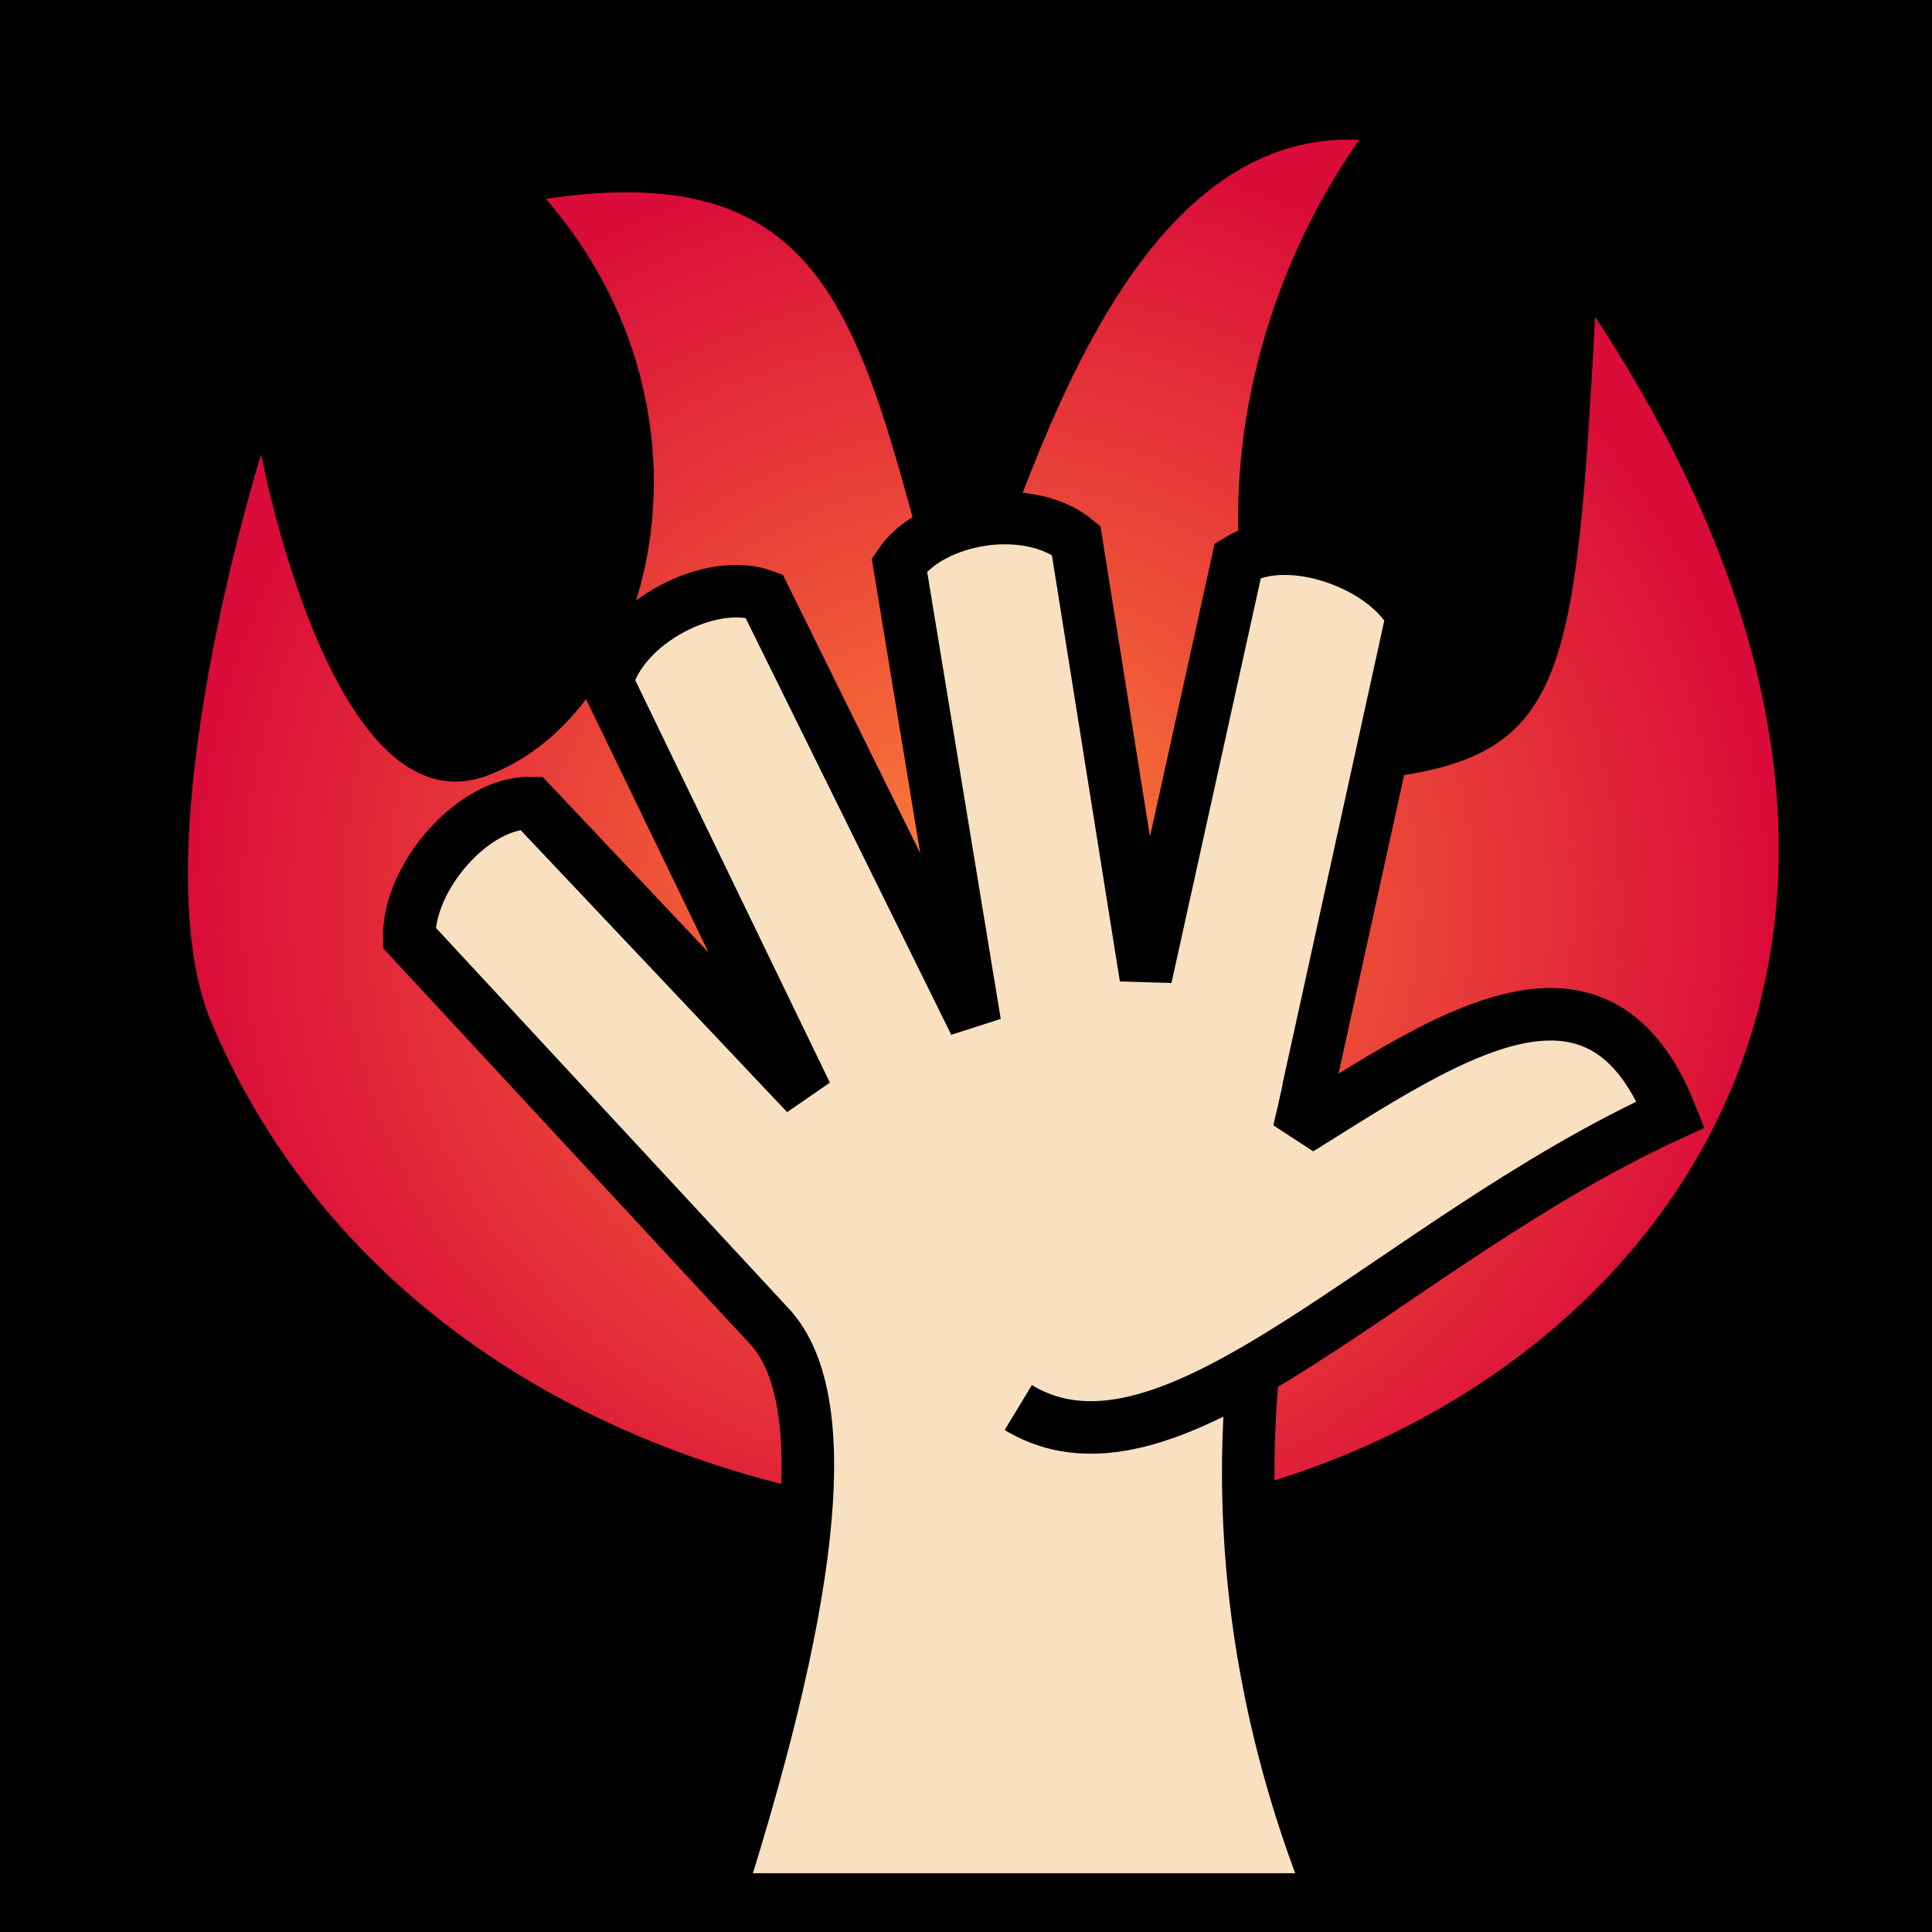 <?xml version="1.0" encoding="UTF-8" standalone="no"?>
<svg
   xmlns:dc="http://purl.org/dc/elements/1.1/"
   xmlns:cc="http://creativecommons.org/ns#"
   xmlns:rdf="http://www.w3.org/1999/02/22-rdf-syntax-ns#"
   xmlns:svg="http://www.w3.org/2000/svg"
   xmlns="http://www.w3.org/2000/svg"
   xmlns:xlink="http://www.w3.org/1999/xlink"
   xmlns:sodipodi="http://sodipodi.sourceforge.net/DTD/sodipodi-0.dtd"
   xmlns:inkscape="http://www.inkscape.org/namespaces/inkscape"
   viewBox="0 0 512 512"
   id="svg2"
   version="1.1"
   inkscape:version="0.48.4 r9939"
   width="100%"
   height="100%"
   sodipodi:docname="burning_hands.svg"
   inkscape:export-filename="C:\Games\ToME\game\modules\Underdark\data\gfx\talents\burning_hands.png"
   inkscape:export-xdpi="11.25"
   inkscape:export-ydpi="11.25">
  <title
     id="title3820">Burning Hands</title>
  <defs
     id="defs16">
    <linearGradient
       id="linearGradient3765">
      <stop
         style="stop-color:#fc8338;stop-opacity:1;"
         offset="0"
         id="stop3767" />
      <stop
         style="stop-color:#da0c39;stop-opacity:1;"
         offset="1"
         id="stop3769" />
    </linearGradient>
    <radialGradient
       inkscape:collect="always"
       xlink:href="#linearGradient3765"
       id="radialGradient3773"
       cx="265.198"
       cy="208.051"
       fx="265.198"
       fy="208.051"
       r="182.973"
       gradientTransform="matrix(1.151,0,0,1.111,-45.15,8.8)"
       gradientUnits="userSpaceOnUse" />
  </defs>
  <sodipodi:namedview
     pagecolor="#ffffff"
     bordercolor="#666666"
     borderopacity="1"
     objecttolerance="10"
     gridtolerance="10"
     guidetolerance="10"
     inkscape:pageopacity="0"
     inkscape:pageshadow="2"
     inkscape:window-width="1920"
     inkscape:window-height="1017"
     id="namedview14"
     showgrid="false"
     inkscape:zoom="0.4609375"
     inkscape:cx="-68.142164"
     inkscape:cy="265.40498"
     inkscape:window-x="-8"
     inkscape:window-y="-8"
     inkscape:window-maximized="1"
     inkscape:current-layer="svg2" />
  <path
     d="m0,0h512v512h-512z"
     id="path4" />
  <path
     style="fill:url(#radialGradient3773);fill-opacity:1;stroke:#000000;stroke-width:0.326px;stroke-linecap:butt;stroke-linejoin:miter;stroke-opacity:1"
     d="M 266.451,402.043 C 175.002,398.14 90.605,353.319 55.907,271.072 36.224,224.418 69.237,119.751 69.237,119.751 c 0,0 18.646,100.806 59.74,85.67 44.121,-16.251 65.042,-95.671 15.379,-152.844 77.764,-11.712 83.966,35.53 104.427,109.411 11.87,42.861 27.727,-129.295 111.714,-125.094 -53.37,76.005 -32.989,174.141 7.263,168.964 47.136,-6.062 49.618,-27.103 54.844,-122.397 C 552.683,281.363 396.611,407.597 266.451,402.043 z"
     id="path2995"
     inkscape:connector-curvature="0"
     sodipodi:nodetypes="sscscscccs" />
  <path
     style="fill:#f8e0c0;stroke:#000000;stroke-width:13.92;stroke-opacity:1;fill-opacity:1"
     inkscape:connector-curvature="0"
     id="path8"
     d="m 260.271,137.72 c 9.03,-1.322 18.627,0.295 24.909,5.451 l 18.474,115.833 24.4,-110.533 c 13.028,-8.02 38.603,0.65 46.22,14.664 l -33.201,151.132 c -8.583,31.264 -22.893,102.207 12.322,189.111 H 190.055 C 213.363,430.255 223.262,371.506 203.554,351.115 L 108.467,248.522 c -0.409,-15.946 17.013,-36.136 32.306,-35.704 l 72.883,77.123 -52.833,-109.248 c 4.186,-15.88 27.646,-27.997 41.622,-22.811 l 55.89,113.269 -19.99,-121.489 c 4.147,-6.295 12.896,-10.614 21.925,-11.938 z" />
  <path
     style="fill:#f8e0c0;stroke:#000000;stroke-width:13.92;color:#000000;fill-opacity:1;fill-rule:nonzero;stroke-linecap:butt;stroke-linejoin:miter;stroke-miterlimit:4;stroke-opacity:1;stroke-dasharray:none;stroke-dashoffset:0;marker:none;visibility:visible;display:inline;overflow:visible;enable-background:accumulate"
     inkscape:connector-curvature="0"
     id="path10"
     d="m 328.773,308.59 c 43.509,-24.856 92.137,-68.121 113.99,-13.255 -74.393,34.048 -132.017,102.416 -172.91,77.678" />
  <path
     style="fill:#f8e0c0;fill-opacity:1"
     inkscape:connector-curvature="0"
     id="path12"
     d="m 339.931,287.234 -2.476,10.996 18.212,11.859 c -40.672,38.299 -126.599,-2.978 -15.737,-22.853 z" />
</svg>

